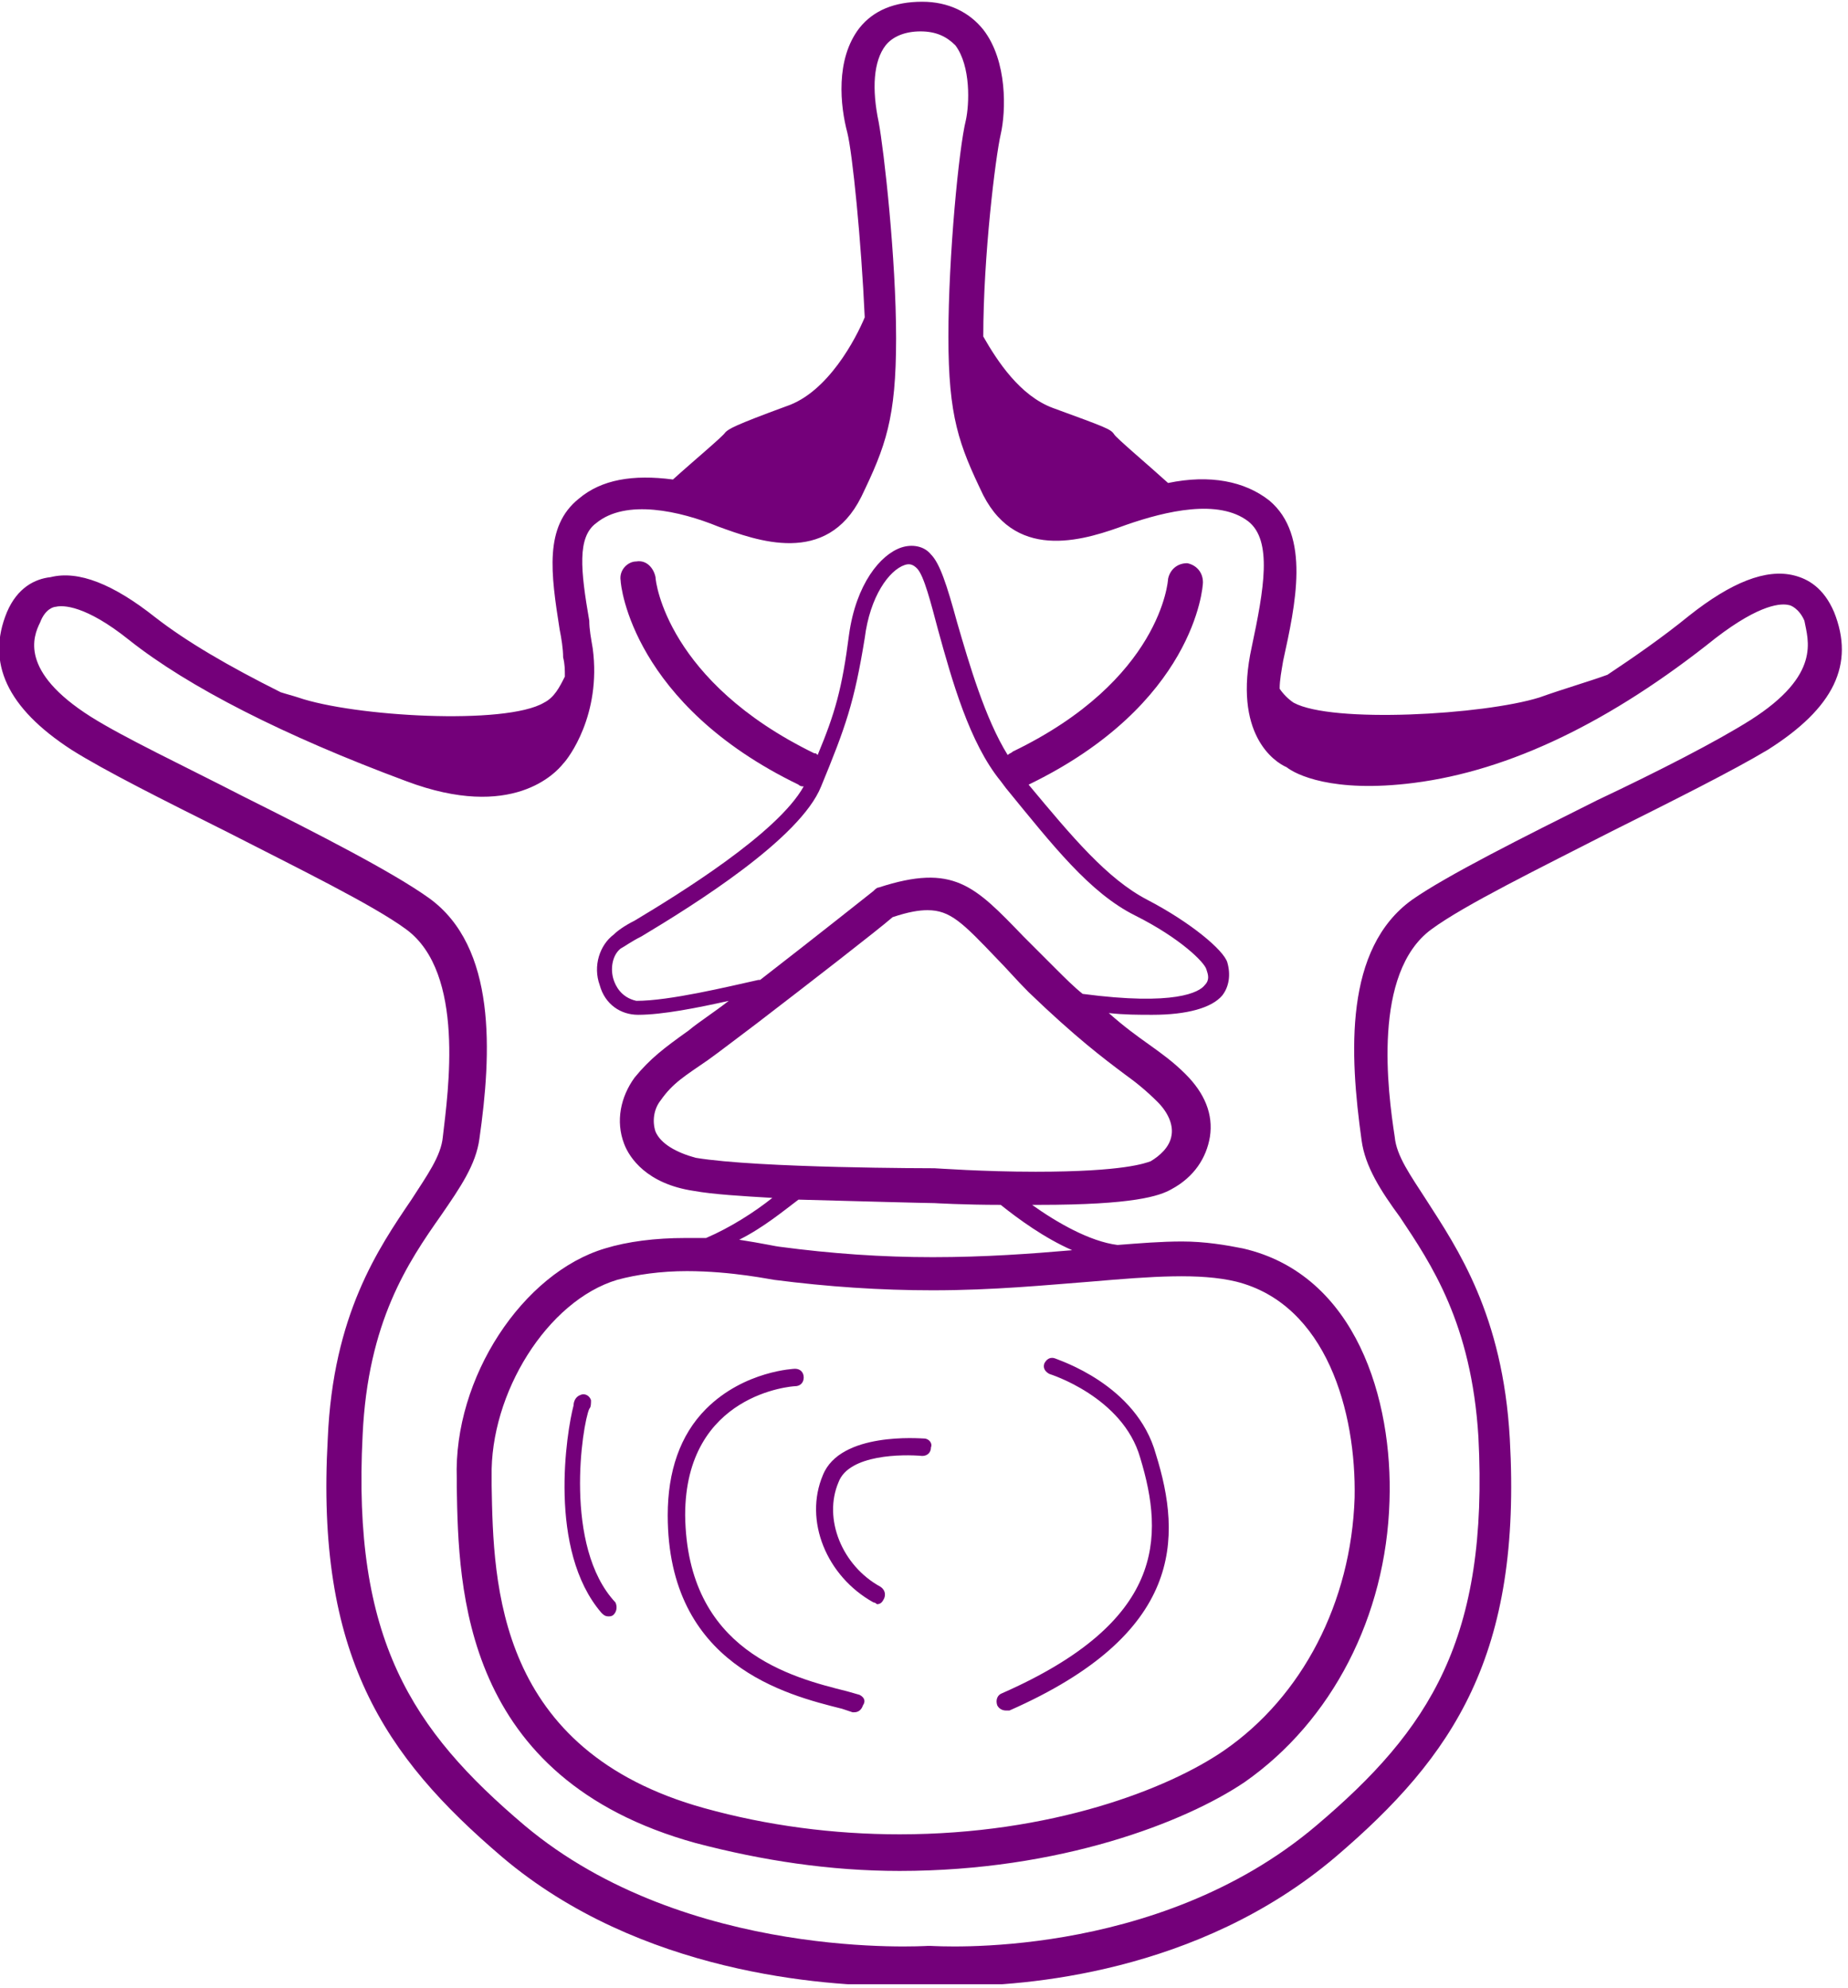 <svg width="106" height="114" viewBox="0 0 106 114" fill="none" xmlns="http://www.w3.org/2000/svg"><g clip-path="url(#clip0_405_107)" fill="#74007A"><path d="M105.2 35.1c-.6-1.4-1.5-1.9-2.3-2.1-1.6-.4-3.6.4-6 2.3-1.6 1.3-3.2 2.4-4.7 3.4-1.1.4-2.5.8-3.9 1.3-3.2 1-11.9 1.5-14.1.3-.3-.2-.6-.5-.8-.8 0-.5.1-1 .2-1.6.7-3.2 1.6-7.2-.8-9.2-1.4-1.1-3.4-1.5-5.8-1-1.1-1-3-2.6-3.1-2.8-.2-.3-.5-.4-3.5-1.5-1.9-.7-3.2-2.7-4-4.1 0-4.6.7-10.3 1-11.6.3-1.3.4-4.2-1-6-.8-1-2-1.6-3.5-1.6-1.6 0-2.8.5-3.6 1.5-1.4 1.8-1.1 4.5-.7 6 .3 1.2.8 6.2 1 10.6-.5 1.2-2.1 4.3-4.5 5.1-3 1.1-3.3 1.3-3.5 1.5-.1.2-1.9 1.7-3 2.7-2.3-.3-4.1 0-5.4 1.1-2 1.6-1.6 4.3-1.1 7.5.1.5.2 1.1.2 1.6.1.4.1.7.1 1.1-.3.6-.6 1.2-1.2 1.5-2.2 1.3-10.9.8-14.1-.3-.3-.1-.7-.2-1-.3-3-1.5-5.4-2.9-7.2-4.3-2.4-1.9-4.4-2.7-6-2.3-.9.1-1.9.6-2.5 2-1.2 2.9 0 5.5 3.7 7.9 1.9 1.2 5.3 2.9 8.9 4.7 4.1 2.1 8.4 4.2 10.3 5.6 3.4 2.5 2.4 9.3 2.1 11.9-.1 1.1-.9 2.2-1.8 3.6-1.9 2.8-4.5 6.6-4.8 13.7-.7 12.4 3.2 18.2 10 24 7.9 6.7 18.5 7.4 22.7 7.4h3.3c3.9 0 13.9-.7 21.8-7.4 6.8-5.8 10.7-11.6 10-24-.4-7.1-3-10.9-4.8-13.7-.9-1.4-1.7-2.5-1.8-3.6-.4-2.6-1.3-9.4 2.1-11.9 1.9-1.4 6.2-3.5 10.3-5.6 3.6-1.8 7-3.5 9-4.7 3.8-2.4 5-4.9 3.8-7.9zm-4.8 6.2c-1.9 1.2-5.2 2.9-8.8 4.6C87.4 48 83 50.2 81 51.6c-3.9 2.8-3.6 8.8-2.9 13.8.2 1.5 1.1 2.9 2.2 4.4 1.8 2.7 4.1 6.1 4.5 12.6.6 11.6-2.8 16.8-9.3 22.3-9.2 7.8-21.9 6.9-22.1 6.9h-.2c-.1 0-13.8.9-23.1-6.9-6.5-5.5-9.9-10.7-9.3-22.4.3-6.5 2.6-9.9 4.5-12.6 1.1-1.6 2-2.9 2.2-4.4.7-4.9 1-11-2.9-13.8-2.1-1.5-6.4-3.7-10.6-5.8-3.5-1.8-6.9-3.4-8.8-4.6-4.1-2.6-3.3-4.6-2.9-5.4.3-.8.8-.9.9-.9.4-.1 1.7-.1 4.2 1.9 3.4 2.7 8.9 5.5 15.9 8.1 6.1 2.3 8.6-.5 9-1 .3-.3 2.2-2.8 1.7-6.6-.1-.6-.2-1.1-.2-1.6-.5-2.9-.7-4.8.4-5.6 1.7-1.4 4.8-.7 7 .2 2.2.8 6.2 2.3 8.2-1.7 1.4-2.9 2-4.5 2-9.1s-.7-10.8-1-12.4c-.4-1.9-.3-3.5.4-4.4.4-.5 1.1-.8 2-.8.9 0 1.5.3 2 .8.9 1.2.8 3.4.6 4.3-.4 1.6-1 7.8-1 12.4 0 4.6.6 6.2 2 9.1 2 3.9 6 2.5 8.2 1.7 2.3-.8 5.3-1.5 7-.2 1.4 1.1.9 3.9.2 7.2-1.1 5 1.3 6.6 2 6.9.5.4 2.6 1.5 7.3.9 5.5-.7 11.3-3.5 17.3-8.3 2.6-2 3.8-2 4.2-1.9.1 0 .6.2.9.9.2 1.1 1 3.1-3.1 5.7z"/><path d="M71.3 71.6c-1-.2-2.2-.4-3.5-.4-1.2 0-2.4.1-3.7.2-1.6-.2-3.5-1.3-4.9-2.3h.4c5.4 0 6.9-.5 7.6-.9 1.3-.7 2-1.8 2.2-3 .2-1.3-.3-2.5-1.4-3.6-.7-.7-1.4-1.2-2.1-1.7-.7-.5-1.4-1-2.3-1.8.9.1 1.7.1 2.5.1 2 0 3.4-.4 4-1.1.4-.5.5-1.2.3-1.9s-2.1-2.3-4.6-3.6C63.5 50.4 61.5 48 59 45c9.5-4.6 10-11.3 10-11.6 0-.6-.4-1-.9-1.1-.6 0-1 .4-1.1.9 0 .1-.4 5.8-8.9 9.9-.1.1-.2.1-.3.2-1.3-2.1-2.2-5.2-2.9-7.6-.6-2.2-1-3.4-1.5-3.9-.4-.5-1.1-.6-1.7-.4-1.2.4-2.6 2.1-3 5-.4 3.1-.8 4.5-1.8 6.9-.1-.1-.1-.1-.2-.1-8.4-4.1-9.1-9.8-9.1-10.1-.1-.5-.5-1-1.1-.9-.5 0-1 .5-.9 1.1 0 .3.7 7.1 10.2 11.7.1.1.2.1.3.1-1.5 2.7-7.2 6.2-9.7 7.7-.6.3-1 .6-1.2.8-.8.6-1.2 1.8-.8 2.9.3 1.1 1.2 1.7 2.2 1.7 1.4 0 3.4-.4 5.2-.8-.9.7-1.7 1.2-2.3 1.7-1.4 1-2.2 1.6-3.1 2.7-.8 1.1-1.1 2.5-.6 3.8.3.8 1.3 2.3 4 2.7 1.1.2 2.8.3 4.5.4-1 .8-2.4 1.7-3.8 2.3h-1.2c-1.7 0-3.3.2-4.6.6C30 73 26 79 26.2 84.8v.5c.1 5.8.3 16.7 13.7 20.4 3.8 1 7.7 1.6 11.7 1.6 9.2 0 16.4-2.8 19.8-5.1 5-3.5 8.1-9.5 8.3-16.1.2-5.8-1.9-13-8.4-14.5zM35.2 56.2c-.2-.6-.1-1.4.4-1.8.2-.1.6-.4 1.2-.7 3-1.8 9.1-5.6 10.3-8.6 1.4-3.4 1.9-4.8 2.5-8.5.3-2.4 1.4-3.9 2.3-4.2.3-.1.5 0 .7.2.4.4.8 2 1.2 3.5.8 2.9 1.8 6.5 3.6 8.7l.3.4c2.7 3.3 4.8 6 7.4 7.3 2.6 1.3 4 2.7 4.1 3.1.1.3.2.6-.1.9-.3.4-1.7 1.2-7 .5-.5-.4-1-.9-1.6-1.5l-1.8-1.8c-2.8-2.9-4-4.2-8.3-2.8-.1 0-.2.1-.3.2 0 0-3.4 2.7-6.5 5.1h-.1c-1.8.4-5.1 1.2-7 1.2-.9-.2-1.2-.9-1.3-1.2zm2.4 8.7c-.2-.6-.1-1.3.3-1.8.7-1 1.4-1.4 2.7-2.3.7-.5 1.6-1.2 2.8-2.1 3-2.3 7-5.4 7.8-6.1.9-.3 1.5-.4 2-.4 1.3 0 2 .7 4 2.8.5.5 1.1 1.2 1.8 1.9 2.7 2.6 4.3 3.8 5.5 4.7.7.5 1.3 1 1.9 1.6.6.6.9 1.3.8 1.9-.1.7-.7 1.2-1.2 1.5-.3.1-1.5.6-6.6.6-3 0-5.7-.2-5.8-.2-.1 0-10.1 0-13.7-.6-1.1-.3-2-.8-2.3-1.5zm8.2 3.9c3.7.1 7.4.2 7.8.2 0 0 1.7.1 3.8.1 1 .8 2.5 1.9 4.1 2.6-2.3.2-5 .4-8 .4-2.9 0-5.8-.2-8.8-.6-.1 0-1-.2-2.3-.4 1.4-.7 2.6-1.7 3.4-2.3zm31.9 17.1c-.2 6-3 11.4-7.5 14.5-3.2 2.2-9.9 4.8-18.6 4.8-3.8 0-7.6-.5-11.2-1.5-11.9-3.3-12.1-12.8-12.2-18.5v-.5c-.1-4.8 3.2-10.1 7.2-11.3 1.1-.3 2.5-.5 4-.5 2.6 0 4.9.5 5 .5 3.1.4 6.1.6 9.1.6 3.5 0 6.5-.3 9.1-.5 3.5-.3 6.2-.5 8.3 0 5.2 1.3 6.9 7.5 6.8 12.4z"/><path d="M49.3 97.2l-.7-.2c-3.2-.8-9.2-2.3-9.3-10.1 0-7 6.2-7.4 6.3-7.4.3 0 .5-.2.5-.5s-.2-.5-.5-.5c0 0-2.9.1-5.1 2.3-1.5 1.5-2.2 3.6-2.2 6.1 0 8.6 6.8 10.3 10 11.1l.6.2h.1c.2 0 .4-.1.5-.4.2-.3 0-.5-.2-.6zM33.8 80.8c.1-.1.1-.3.1-.5-.1-.3-.4-.4-.6-.3-.3.1-.4.4-.4.6-.4 1.5-1.5 8.3 1.6 11.9.1.1.2.2.4.2.1 0 .2 0 .3-.1.2-.2.2-.5.1-.7-3-3.2-1.9-10.2-1.5-11.1zm26.7-2.9c-.3-.1-.5.1-.6.3-.1.3.1.5.3.6 0 0 4.2 1.3 5.2 4.8 1.4 4.6 1.4 9.4-7.9 13.5-.3.1-.4.4-.3.7.1.2.3.3.5.3h.2c10-4.4 9.9-9.9 8.4-14.7-1.1-4-5.6-5.4-5.8-5.5z"/><path d="M53 82.5c-.2 0-4.8-.4-5.8 2.1-1.1 2.6.2 5.8 2.9 7.3.1 0 .2.1.2.1.2 0 .3-.1.4-.3.1-.2.1-.5-.2-.7-2.2-1.2-3.3-3.9-2.4-6 .6-1.6 3.7-1.6 4.8-1.5.3 0 .5-.2.5-.5.1-.2-.1-.5-.4-.5z"/></g><defs><clipPath id="clip0_405_107"><path fill="#fff" d="M0 0h105.7v113.8H0z"/></clipPath></defs></svg>
